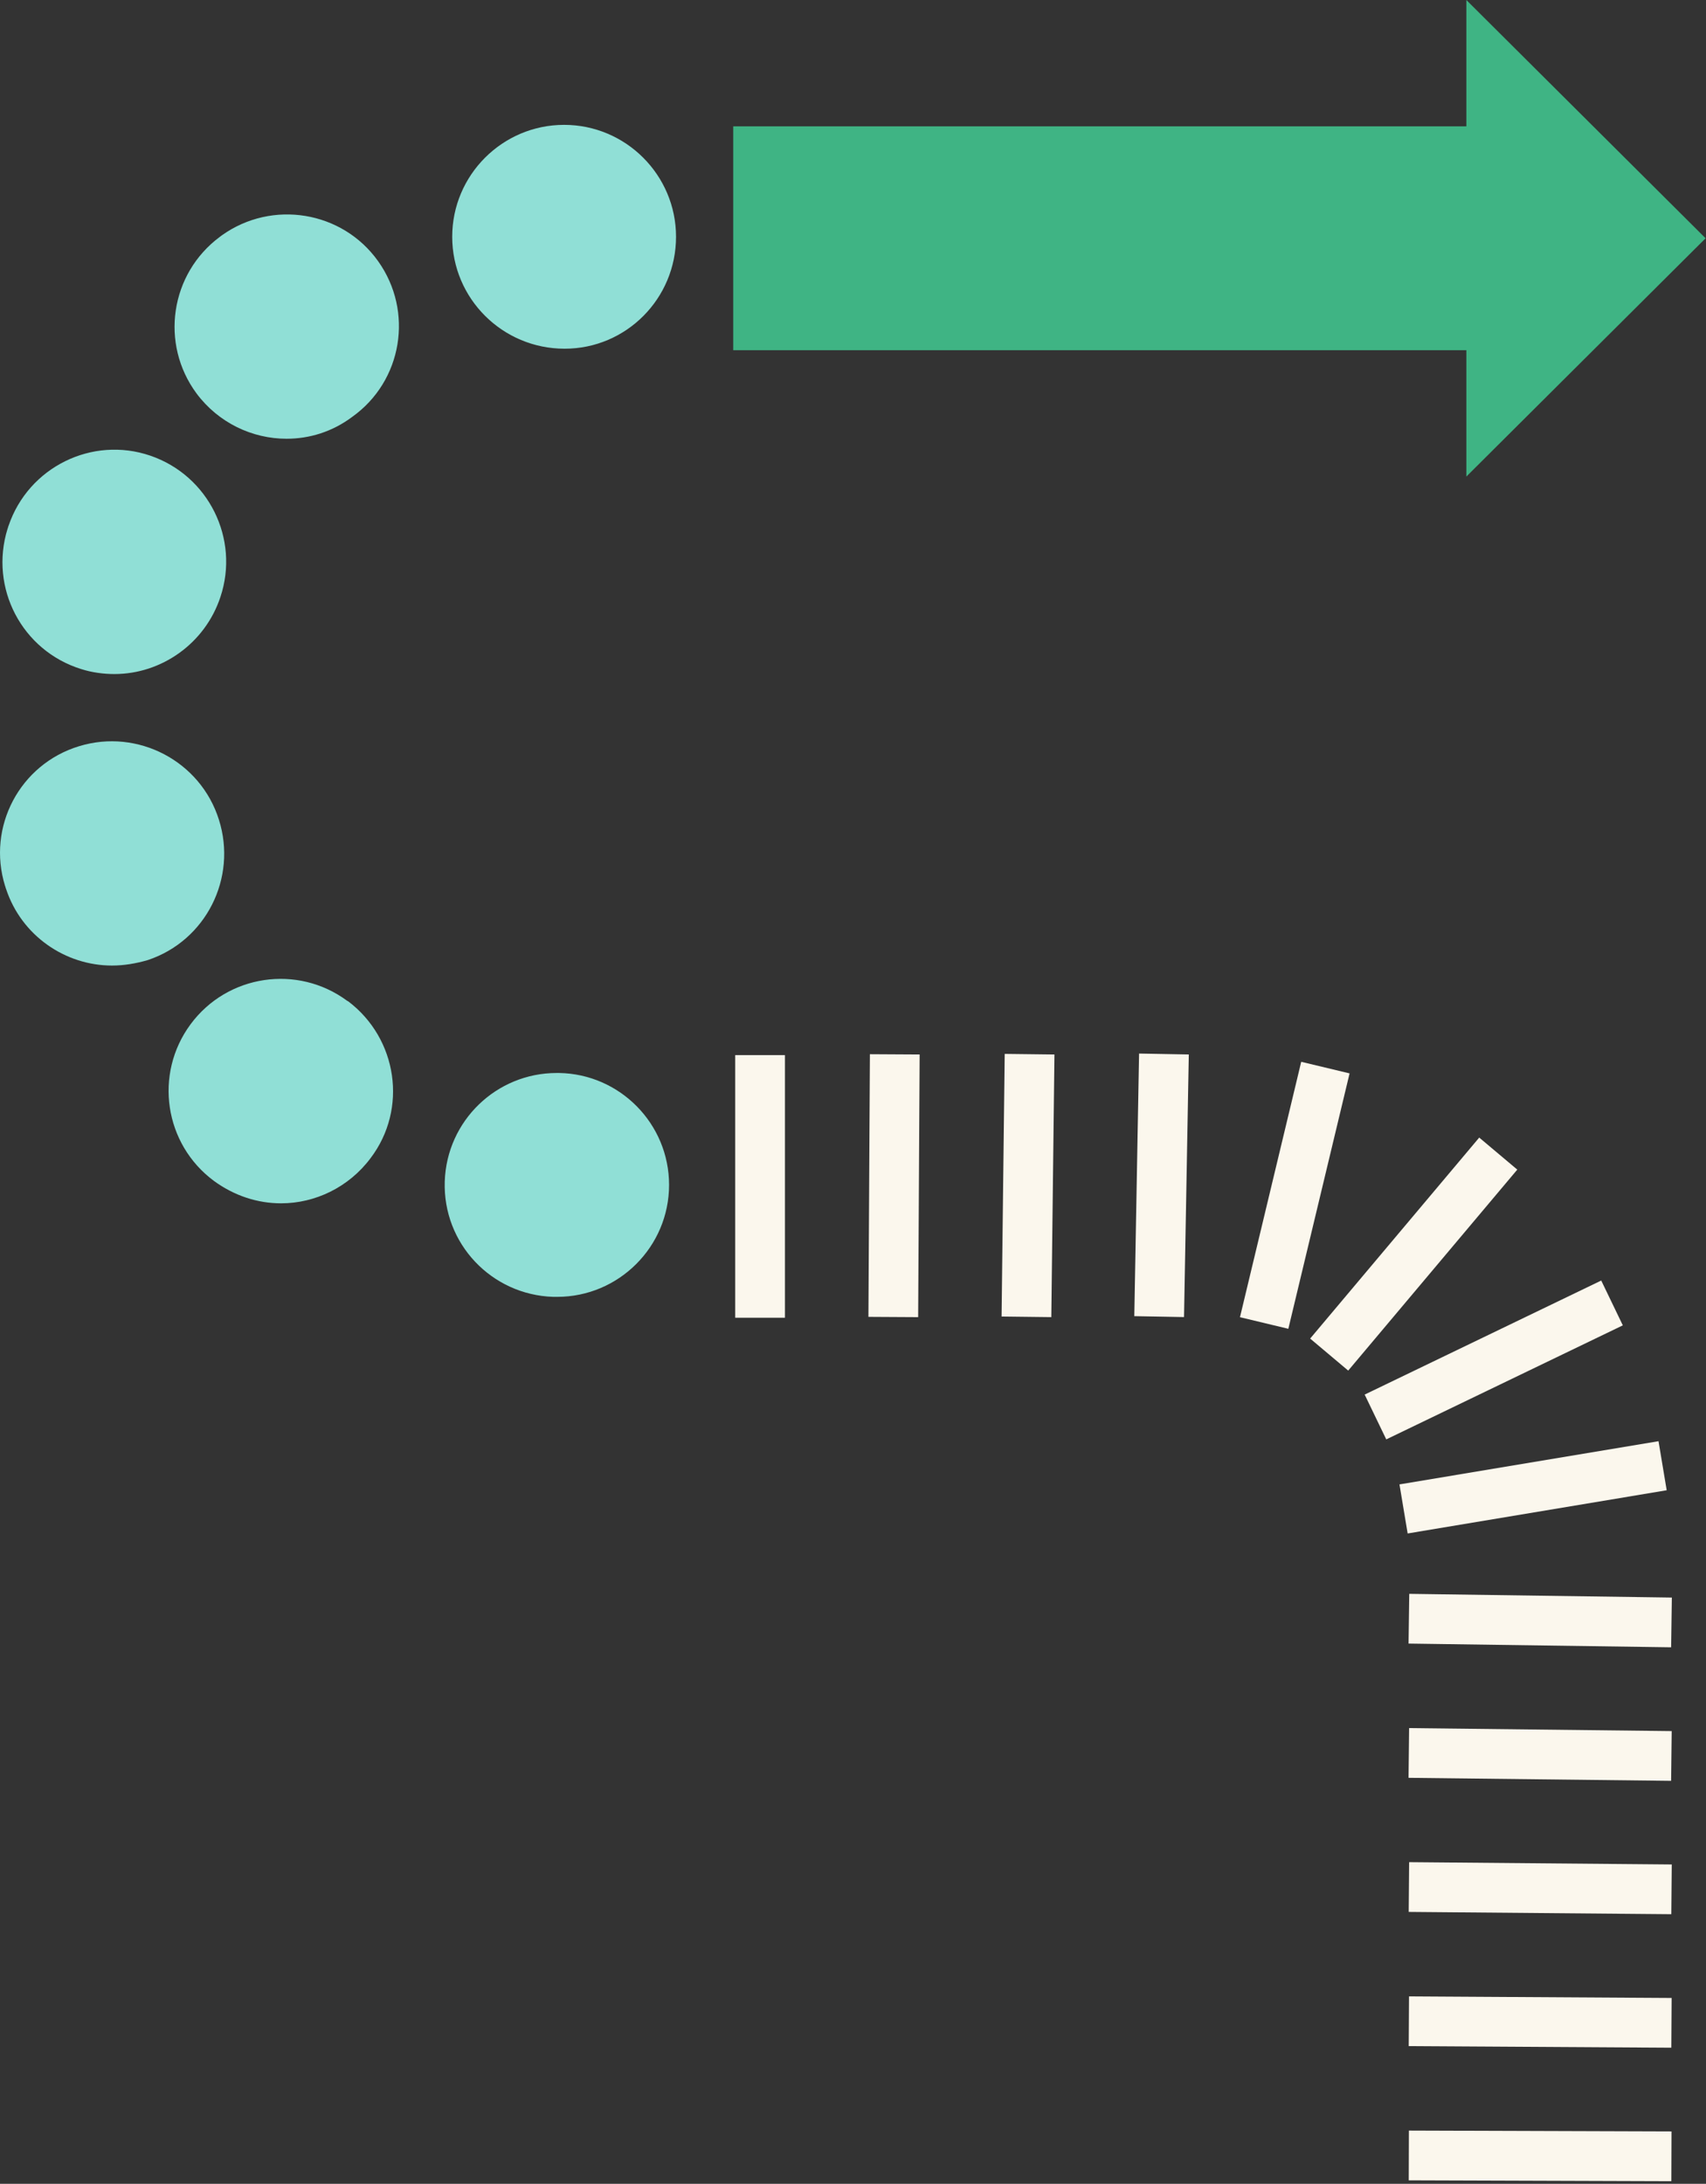 <svg xmlns="http://www.w3.org/2000/svg" fill="none" viewBox="0 0 343 439"><rect x="0" y="0" width="343" height="439" fill="#333333" stroke="none"/><path fill="#FBF7ED" d="M157.818 212.1h-10v52.8h10v-52.8zm17.081-.178l-.299 52.8 10 .057.299-52.8-10-.057zm27.103-.061l-.629 52.795 9.999.119.629-52.795-9.999-.119zm27.014-.068l-.959 52.789 9.998.182.959-52.789-9.998-.182zm32.6 1.656l-12.313 51.342 9.724 2.332 12.313-51.342-9.724-2.332zm35.789 15.235l-33.993 40.403 7.652 6.438 33.993-40.403-7.652-6.438zm24.53 28.738l-47.562 22.925 4.342 9.008 47.562-22.925-4.342-9.008zm11.518 32.294l-52.082 8.686 1.645 9.864 52.082-8.686-1.645-9.864zm-50.114 30.688l-.142 9.999 52.795.748.142-9.999-52.795-.748zm-.029 26.987l-.115 9.999 52.795.604.114-9.999-52.794-.604zm.006 26.953l-.087 10 52.8.46.087-10-52.8-.46zm-.024 26.982l-.06 10 52.8.315.06-10-52.8-.315zm-.023 26.979l-.033 10 52.8.172.033-10-52.8-.172z"/><path fill="#3FB484" d="M342.918 47.9L294.818 0v25.4h-147.4v45h147.4v25.4l48.1-47.9z"/><path fill="#90DFD6" d="M112.019 260.7h-.8c-12.4-.4-22.2-10.7-21.8-23.2.4-12.2 10.4-21.8 22.5-21.8h.5c12.2.2 22.1 10.2 22.1 22.5 0 12.4-10.1 22.5-22.5 22.5zm-.1-22.8v.3-.3zm-55.4 4c-4.7 0-9.4-1.5-13.5-4.5-10-7.4-12.1-21.5-4.7-31.5 7.4-10 21.5-12.1 31.5-4.7l.2.1c9.9 7.5 12 21.6 4.5 31.5-4.4 5.9-11.2 9.1-18 9.1zm-34-47.8c-9.4 0-18.2-6-21.3-15.4-.1-.2-.1-.4-.2-.6-3.7-11.9 3-24.5 14.9-28.1 11.8-3.6 24.4 3 28.1 14.8 3.7 11.7-2.6 24.3-14.3 28.2-2.4.7-4.8 1.1-7.2 1.1zm.5-22.8l-.5.1.5-.1zm0-35.8c-2.2 0-4.5-.3-6.7-1-11.9-3.7-18.5-16.3-14.8-28.2.1-.2.1-.4.2-.6 4-11.8 16.8-18.1 28.5-14.1 11.7 4 18 16.7 14.1 28.4-3.1 9.4-11.9 15.5-21.3 15.5zm.4-22.5l-.5-.2.5.2zm34.2-24.8c-6.9 0-13.7-3.2-18.1-9.1-7.4-10-5.3-24.1 4.7-31.5l.4-.3c10.1-7.2 24.2-4.9 31.4 5.2 7.2 10.1 4.9 24.1-5.2 31.3-4 3-8.6 4.4-13.2 4.4zm.6-21.8l-.6-.8.6.8zm55.3 3.7c-12.5 0-22.6-10.1-22.6-22.5s10.1-22.5 22.5-22.5 22.5 10.1 22.5 22.5-10 22.5-22.4 22.5z"/></svg>